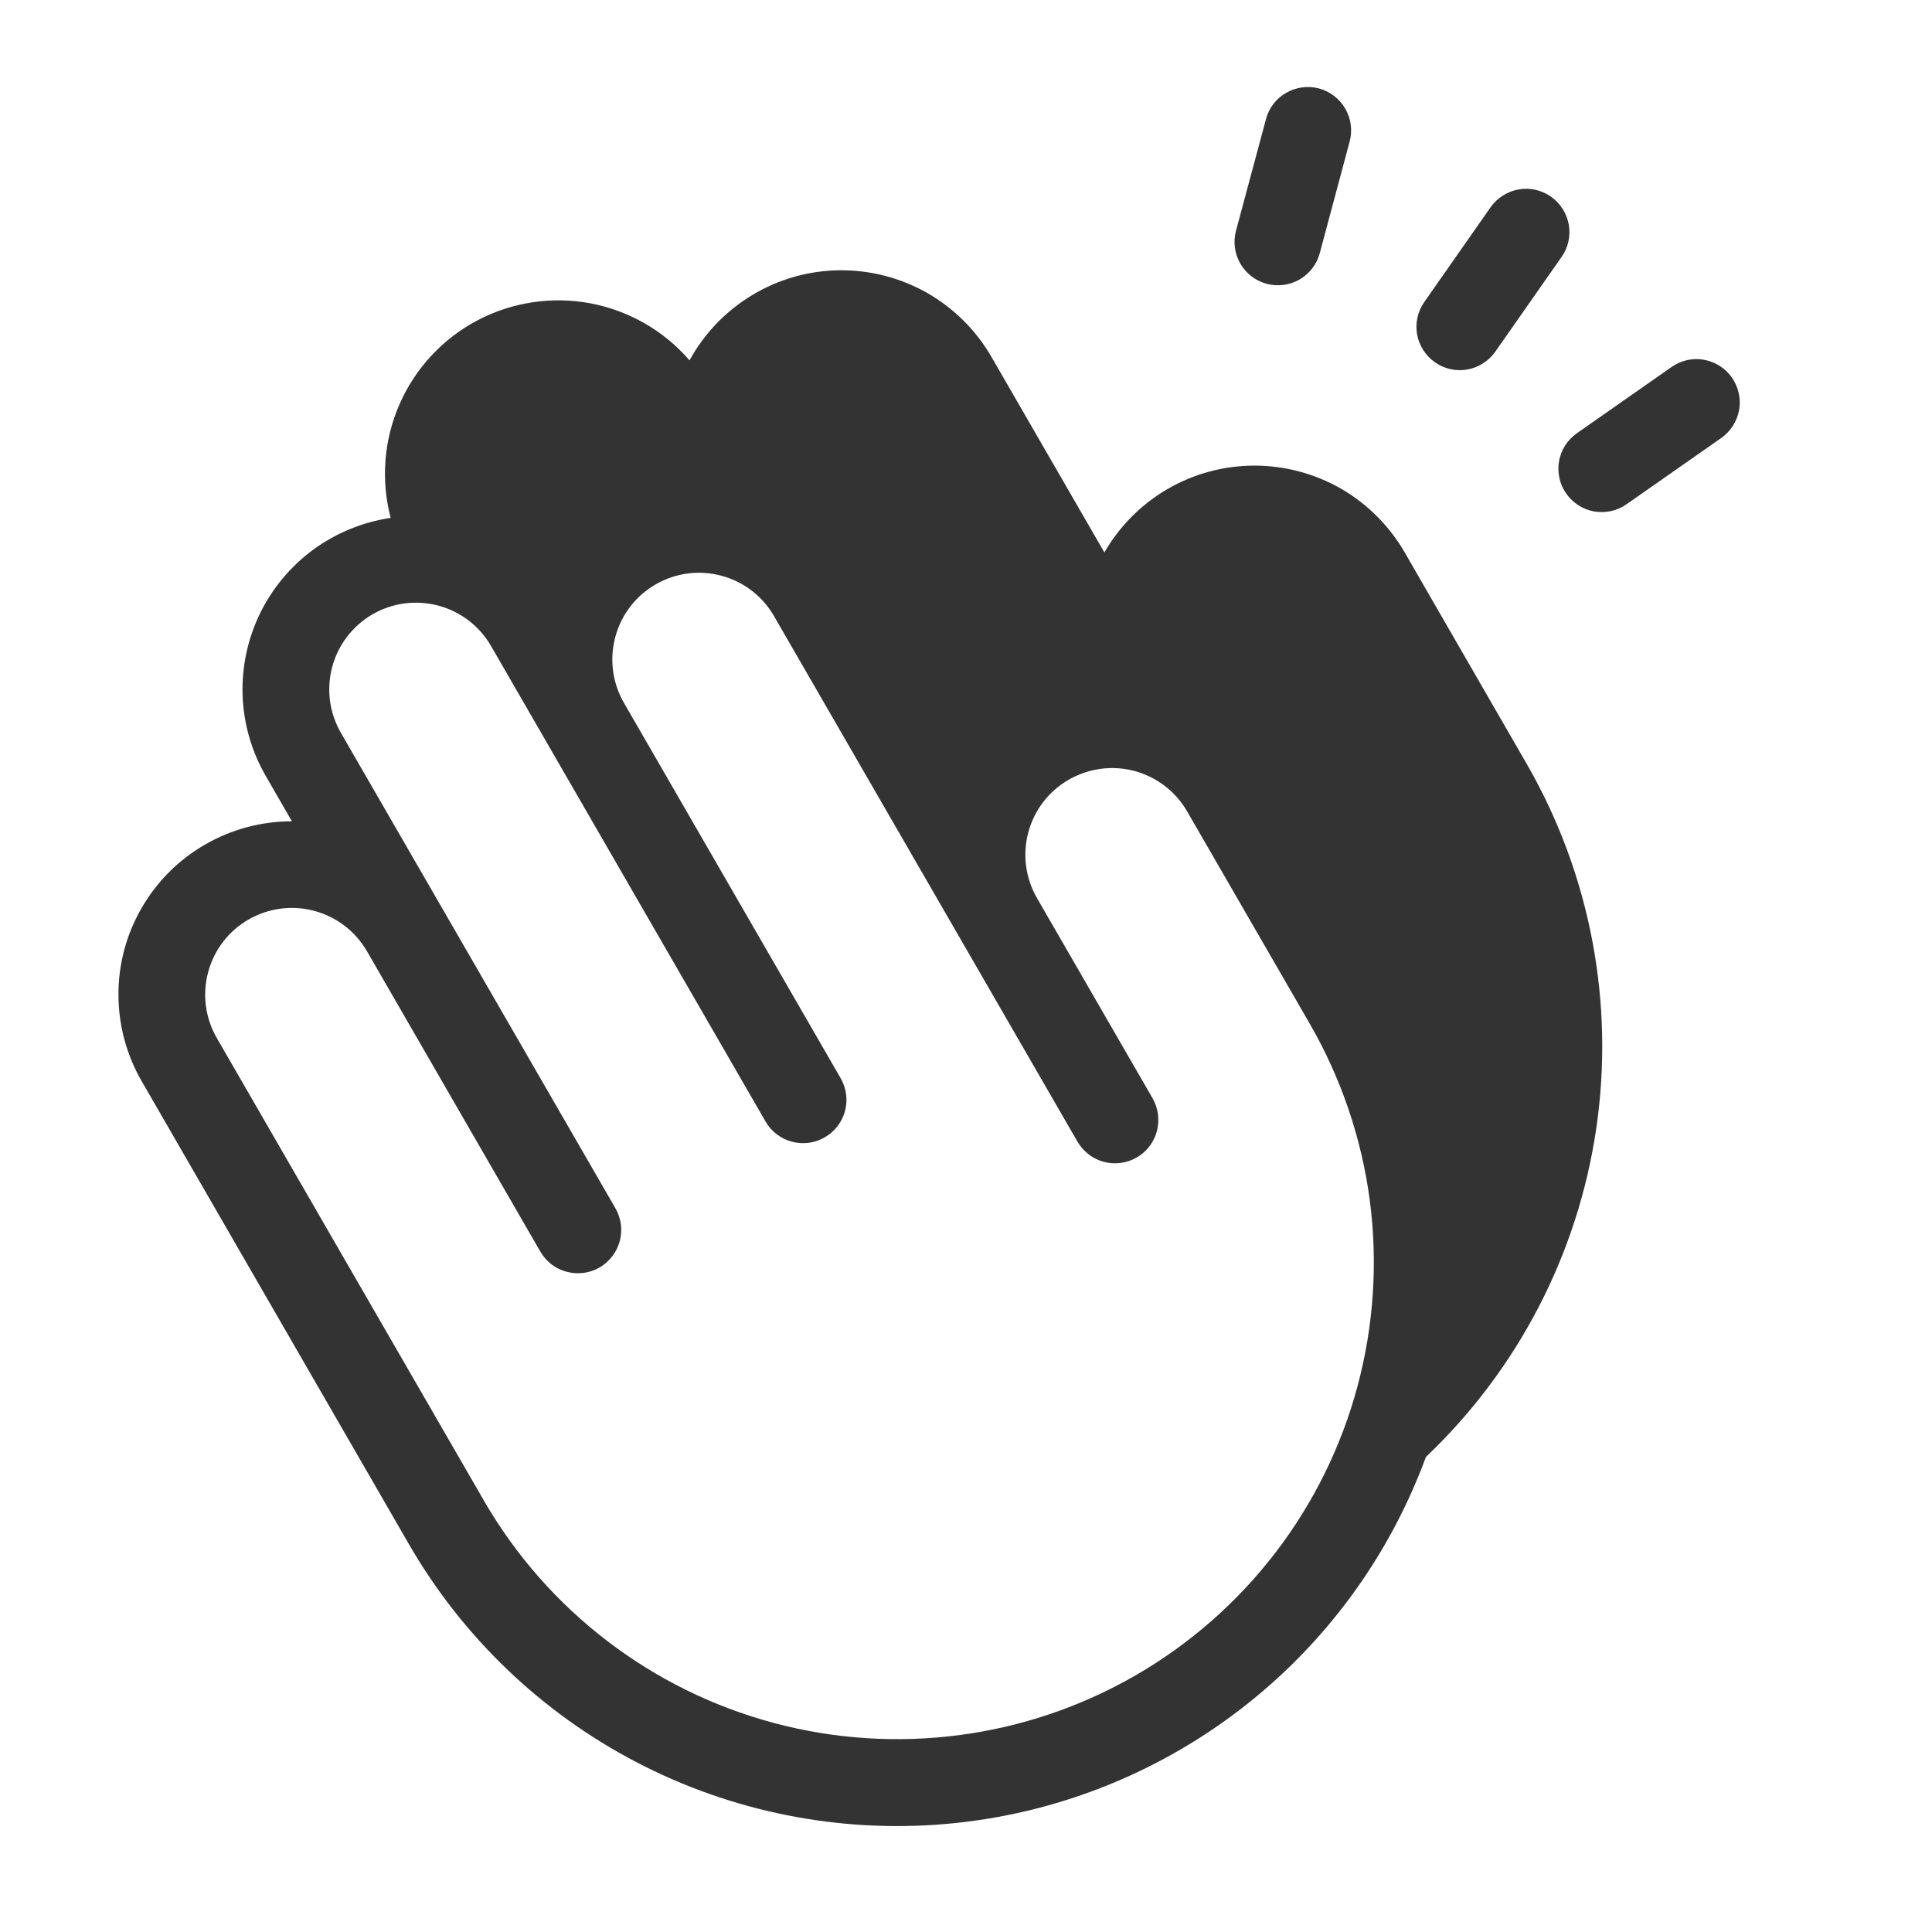 <svg width="19" height="19" viewBox="0 0 19 19" fill="none" xmlns="http://www.w3.org/2000/svg">
    <style>
        .like-icon{fill:black;}
    </style>
    <path class="like-icon" d="M13.814 5.432C13.664 5.173 13.449 4.957 13.19 4.807C12.931 4.658 12.636 4.579 12.337 4.579C12.037 4.579 11.743 4.658 11.484 4.808C11.225 4.958 11.01 5.174 10.861 5.433L9.751 3.511C9.6 3.249 9.382 3.032 9.12 2.882C8.857 2.732 8.559 2.655 8.257 2.658C7.954 2.661 7.658 2.745 7.399 2.901C7.14 3.057 6.926 3.278 6.781 3.544C6.529 3.252 6.186 3.055 5.807 2.983C5.429 2.912 5.037 2.971 4.696 3.15C4.355 3.33 4.085 3.62 3.93 3.973C3.775 4.326 3.744 4.721 3.842 5.093C3.567 5.134 3.306 5.241 3.081 5.405C2.857 5.57 2.676 5.787 2.555 6.037C2.434 6.288 2.376 6.564 2.386 6.842C2.396 7.12 2.475 7.391 2.614 7.632L2.871 8.077C2.571 8.077 2.277 8.155 2.018 8.305C1.758 8.454 1.543 8.669 1.393 8.929C1.243 9.188 1.164 9.482 1.165 9.781C1.165 10.081 1.244 10.375 1.394 10.634L4.022 15.187C4.549 16.099 5.325 16.843 6.259 17.33C7.193 17.817 8.246 18.028 9.296 17.938C10.345 17.848 11.347 17.46 12.184 16.821C13.022 16.182 13.659 15.317 14.023 14.328C14.927 13.47 15.517 12.332 15.698 11.099C15.879 9.865 15.641 8.606 15.021 7.524L13.814 5.432ZM11.166 16.477C10.089 17.098 8.809 17.265 7.609 16.944C6.408 16.622 5.384 15.837 4.761 14.761L2.132 10.208C2.019 10.012 1.988 9.779 2.047 9.561C2.105 9.342 2.248 9.156 2.444 9.043C2.64 8.93 2.873 8.899 3.091 8.958C3.309 9.016 3.496 9.159 3.609 9.355L3.609 9.355L5.314 12.309C5.342 12.357 5.379 12.399 5.423 12.434C5.468 12.468 5.519 12.493 5.573 12.507C5.627 12.522 5.683 12.525 5.739 12.518C5.794 12.511 5.848 12.493 5.896 12.465C5.945 12.437 5.987 12.399 6.021 12.355C6.055 12.311 6.08 12.26 6.095 12.206C6.109 12.152 6.113 12.095 6.106 12.04C6.098 11.984 6.08 11.931 6.052 11.882L3.352 7.206C3.296 7.109 3.26 7.002 3.245 6.891C3.231 6.78 3.238 6.667 3.267 6.559C3.296 6.451 3.346 6.349 3.414 6.261C3.482 6.172 3.567 6.097 3.664 6.041C3.761 5.985 3.868 5.949 3.979 5.934C4.09 5.92 4.203 5.927 4.311 5.956C4.419 5.985 4.521 6.035 4.61 6.103C4.698 6.171 4.773 6.256 4.829 6.353L7.529 11.03C7.585 11.127 7.678 11.199 7.788 11.228C7.897 11.257 8.013 11.242 8.111 11.185C8.209 11.129 8.28 11.036 8.31 10.927C8.339 10.818 8.324 10.701 8.267 10.603L6.136 6.912V6.912C6.023 6.716 5.992 6.483 6.051 6.265C6.109 6.046 6.252 5.86 6.448 5.747C6.644 5.634 6.876 5.603 7.095 5.662C7.313 5.72 7.499 5.863 7.612 6.059L10.596 11.227C10.653 11.325 10.746 11.397 10.855 11.426C10.964 11.455 11.081 11.44 11.179 11.383C11.277 11.327 11.348 11.234 11.377 11.125C11.406 11.015 11.391 10.899 11.335 10.801L10.198 8.832L10.198 8.832C10.085 8.636 10.054 8.404 10.113 8.185C10.171 7.967 10.314 7.781 10.51 7.668C10.706 7.555 10.939 7.524 11.157 7.582C11.375 7.641 11.562 7.784 11.675 7.98L12.883 10.072C13.19 10.605 13.39 11.194 13.471 11.804C13.551 12.415 13.51 13.035 13.351 13.63C13.192 14.225 12.917 14.782 12.542 15.271C12.167 15.759 11.7 16.169 11.166 16.477L11.166 16.477ZM12.155 2.27L12.45 1.172C12.479 1.062 12.55 0.969 12.648 0.913C12.746 0.857 12.862 0.841 12.972 0.87C13.081 0.9 13.174 0.971 13.23 1.069C13.287 1.167 13.302 1.283 13.273 1.392L12.979 2.49C12.95 2.599 12.878 2.692 12.78 2.749C12.682 2.805 12.566 2.82 12.457 2.791C12.348 2.762 12.255 2.691 12.198 2.593C12.142 2.495 12.126 2.379 12.155 2.27V2.27ZM14.007 2.97L14.659 2.038C14.724 1.946 14.823 1.883 14.934 1.863C15.046 1.843 15.16 1.869 15.253 1.934C15.345 1.999 15.408 2.098 15.428 2.209C15.448 2.32 15.422 2.435 15.357 2.527L14.705 3.459C14.64 3.551 14.541 3.614 14.43 3.634C14.319 3.654 14.204 3.628 14.112 3.563C14.019 3.498 13.956 3.399 13.936 3.288C13.917 3.177 13.942 3.062 14.007 2.97V2.97ZM16.928 4.307L15.996 4.959C15.951 4.991 15.899 5.014 15.844 5.026C15.79 5.038 15.733 5.039 15.678 5.03C15.623 5.02 15.57 5 15.523 4.969C15.476 4.939 15.435 4.9 15.403 4.854C15.371 4.809 15.348 4.757 15.336 4.702C15.324 4.648 15.322 4.591 15.332 4.536C15.342 4.481 15.362 4.428 15.392 4.381C15.422 4.334 15.462 4.293 15.507 4.261L16.439 3.609C16.531 3.544 16.646 3.518 16.757 3.538C16.869 3.558 16.968 3.621 17.032 3.713C17.097 3.806 17.123 3.921 17.103 4.032C17.083 4.143 17.02 4.242 16.928 4.307L16.928 4.307Z" fill-opacity="0.8"/>
</svg>
